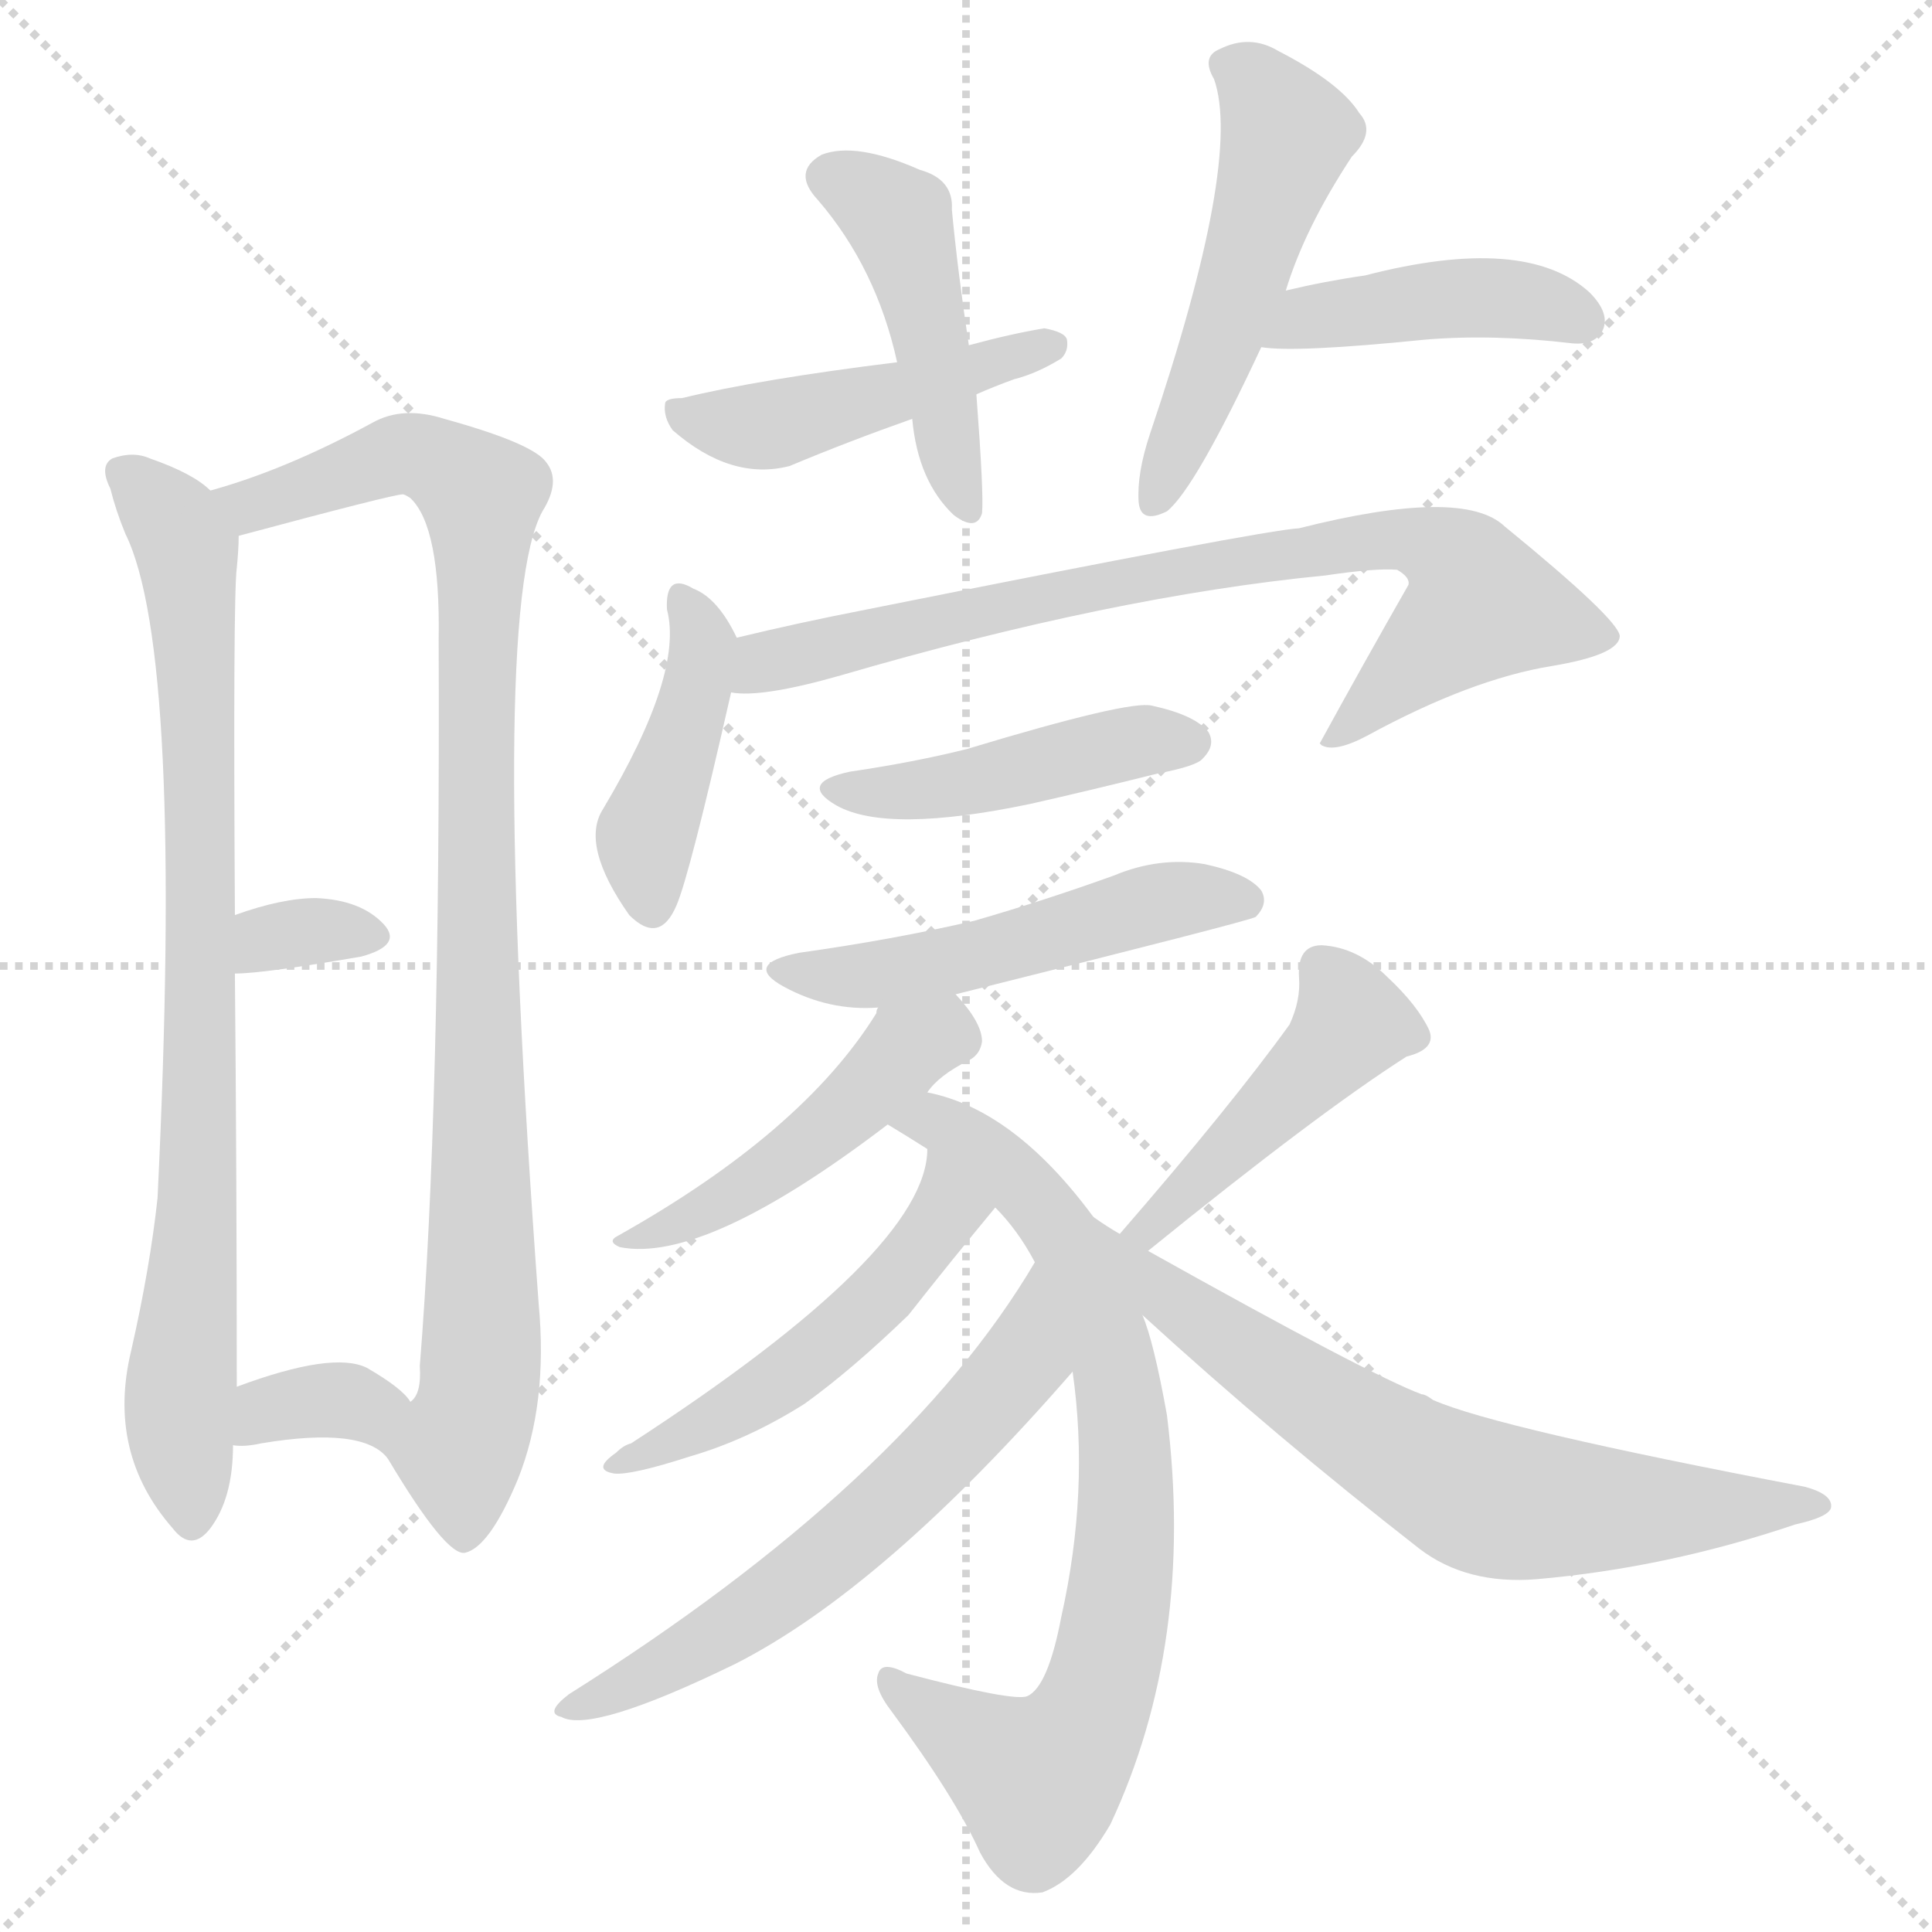 <svg version="1.1" viewBox="0 0 1024 1024" xmlns="http://www.w3.org/2000/svg">
  <g stroke="lightgray" stroke-dasharray="1,1" stroke-width="1" transform="scale(4, 4)">
    <line x1="0" y1="0" x2="256" y2="256"></line>
    <line x1="256" y1="0" x2="0" y2="256"></line>
    <line x1="128" y1="0" x2="128" y2="256"></line>
    <line x1="0" y1="128" x2="256" y2="128"></line>
  </g>
<g transform="scale(1, -1) translate(0, -900)">
   <style type="text/css">
    @keyframes keyframes0 {
      from {
       stroke: blue;
       stroke-dashoffset: 823;
       stroke-width: 128;
       }
       73% {
       animation-timing-function: step-end;
       stroke: blue;
       stroke-dashoffset: 0;
       stroke-width: 128;
       }
       to {
       stroke: black;
       stroke-width: 1024;
       }
       }
       #make-me-a-hanzi-animation-0 {
         animation: keyframes0 0.92s both;
         animation-delay: 0s;
         animation-timing-function: linear;
       }
    @keyframes keyframes1 {
      from {
       stroke: blue;
       stroke-dashoffset: 958;
       stroke-width: 128;
       }
       76% {
       animation-timing-function: step-end;
       stroke: blue;
       stroke-dashoffset: 0;
       stroke-width: 128;
       }
       to {
       stroke: black;
       stroke-width: 1024;
       }
       }
       #make-me-a-hanzi-animation-1 {
         animation: keyframes1 1.03s both;
         animation-delay: 0.92s;
         animation-timing-function: linear;
       }
    @keyframes keyframes2 {
      from {
       stroke: blue;
       stroke-dashoffset: 327;
       stroke-width: 128;
       }
       52% {
       animation-timing-function: step-end;
       stroke: blue;
       stroke-dashoffset: 0;
       stroke-width: 128;
       }
       to {
       stroke: black;
       stroke-width: 1024;
       }
       }
       #make-me-a-hanzi-animation-2 {
         animation: keyframes2 0.516s both;
         animation-delay: 1.949s;
         animation-timing-function: linear;
       }
    @keyframes keyframes3 {
      from {
       stroke: blue;
       stroke-dashoffset: 350;
       stroke-width: 128;
       }
       53% {
       animation-timing-function: step-end;
       stroke: blue;
       stroke-dashoffset: 0;
       stroke-width: 128;
       }
       to {
       stroke: black;
       stroke-width: 1024;
       }
       }
       #make-me-a-hanzi-animation-3 {
         animation: keyframes3 0.535s both;
         animation-delay: 2.465s;
         animation-timing-function: linear;
       }
    @keyframes keyframes4 {
      from {
       stroke: blue;
       stroke-dashoffset: 454;
       stroke-width: 128;
       }
       60% {
       animation-timing-function: step-end;
       stroke: blue;
       stroke-dashoffset: 0;
       stroke-width: 128;
       }
       to {
       stroke: black;
       stroke-width: 1024;
       }
       }
       #make-me-a-hanzi-animation-4 {
         animation: keyframes4 0.619s both;
         animation-delay: 3s;
         animation-timing-function: linear;
       }
    @keyframes keyframes5 {
      from {
       stroke: blue;
       stroke-dashoffset: 459;
       stroke-width: 128;
       }
       60% {
       animation-timing-function: step-end;
       stroke: blue;
       stroke-dashoffset: 0;
       stroke-width: 128;
       }
       to {
       stroke: black;
       stroke-width: 1024;
       }
       }
       #make-me-a-hanzi-animation-5 {
         animation: keyframes5 0.624s both;
         animation-delay: 3.62s;
         animation-timing-function: linear;
       }
    @keyframes keyframes6 {
      from {
       stroke: blue;
       stroke-dashoffset: 509;
       stroke-width: 128;
       }
       62% {
       animation-timing-function: step-end;
       stroke: blue;
       stroke-dashoffset: 0;
       stroke-width: 128;
       }
       to {
       stroke: black;
       stroke-width: 1024;
       }
       }
       #make-me-a-hanzi-animation-6 {
         animation: keyframes6 0.664s both;
         animation-delay: 4.243s;
         animation-timing-function: linear;
       }
    @keyframes keyframes7 {
      from {
       stroke: blue;
       stroke-dashoffset: 427;
       stroke-width: 128;
       }
       58% {
       animation-timing-function: step-end;
       stroke: blue;
       stroke-dashoffset: 0;
       stroke-width: 128;
       }
       to {
       stroke: black;
       stroke-width: 1024;
       }
       }
       #make-me-a-hanzi-animation-7 {
         animation: keyframes7 0.597s both;
         animation-delay: 4.908s;
         animation-timing-function: linear;
       }
    @keyframes keyframes8 {
      from {
       stroke: blue;
       stroke-dashoffset: 425;
       stroke-width: 128;
       }
       58% {
       animation-timing-function: step-end;
       stroke: blue;
       stroke-dashoffset: 0;
       stroke-width: 128;
       }
       to {
       stroke: black;
       stroke-width: 1024;
       }
       }
       #make-me-a-hanzi-animation-8 {
         animation: keyframes8 0.596s both;
         animation-delay: 5.505s;
         animation-timing-function: linear;
       }
    @keyframes keyframes9 {
      from {
       stroke: blue;
       stroke-dashoffset: 782;
       stroke-width: 128;
       }
       72% {
       animation-timing-function: step-end;
       stroke: blue;
       stroke-dashoffset: 0;
       stroke-width: 128;
       }
       to {
       stroke: black;
       stroke-width: 1024;
       }
       }
       #make-me-a-hanzi-animation-9 {
         animation: keyframes9 0.886s both;
         animation-delay: 6.101s;
         animation-timing-function: linear;
       }
    @keyframes keyframes10 {
      from {
       stroke: blue;
       stroke-dashoffset: 445;
       stroke-width: 128;
       }
       59% {
       animation-timing-function: step-end;
       stroke: blue;
       stroke-dashoffset: 0;
       stroke-width: 128;
       }
       to {
       stroke: black;
       stroke-width: 1024;
       }
       }
       #make-me-a-hanzi-animation-10 {
         animation: keyframes10 0.612s both;
         animation-delay: 6.987s;
         animation-timing-function: linear;
       }
    @keyframes keyframes11 {
      from {
       stroke: blue;
       stroke-dashoffset: 506;
       stroke-width: 128;
       }
       62% {
       animation-timing-function: step-end;
       stroke: blue;
       stroke-dashoffset: 0;
       stroke-width: 128;
       }
       to {
       stroke: black;
       stroke-width: 1024;
       }
       }
       #make-me-a-hanzi-animation-11 {
         animation: keyframes11 0.662s both;
         animation-delay: 7.599s;
         animation-timing-function: linear;
       }
    @keyframes keyframes12 {
      from {
       stroke: blue;
       stroke-dashoffset: 464;
       stroke-width: 128;
       }
       60% {
       animation-timing-function: step-end;
       stroke: blue;
       stroke-dashoffset: 0;
       stroke-width: 128;
       }
       to {
       stroke: black;
       stroke-width: 1024;
       }
       }
       #make-me-a-hanzi-animation-12 {
         animation: keyframes12 0.628s both;
         animation-delay: 8.261s;
         animation-timing-function: linear;
       }
    @keyframes keyframes13 {
      from {
       stroke: blue;
       stroke-dashoffset: 764;
       stroke-width: 128;
       }
       71% {
       animation-timing-function: step-end;
       stroke: blue;
       stroke-dashoffset: 0;
       stroke-width: 128;
       }
       to {
       stroke: black;
       stroke-width: 1024;
       }
       }
       #make-me-a-hanzi-animation-13 {
         animation: keyframes13 0.872s both;
         animation-delay: 8.889s;
         animation-timing-function: linear;
       }
    @keyframes keyframes14 {
      from {
       stroke: blue;
       stroke-dashoffset: 497;
       stroke-width: 128;
       }
       62% {
       animation-timing-function: step-end;
       stroke: blue;
       stroke-dashoffset: 0;
       stroke-width: 128;
       }
       to {
       stroke: black;
       stroke-width: 1024;
       }
       }
       #make-me-a-hanzi-animation-14 {
         animation: keyframes14 0.654s both;
         animation-delay: 9.761s;
         animation-timing-function: linear;
       }
    @keyframes keyframes15 {
      from {
       stroke: blue;
       stroke-dashoffset: 606;
       stroke-width: 128;
       }
       66% {
       animation-timing-function: step-end;
       stroke: blue;
       stroke-dashoffset: 0;
       stroke-width: 128;
       }
       to {
       stroke: black;
       stroke-width: 1024;
       }
       }
       #make-me-a-hanzi-animation-15 {
         animation: keyframes15 0.743s both;
         animation-delay: 10.415s;
         animation-timing-function: linear;
       }
    @keyframes keyframes16 {
      from {
       stroke: blue;
       stroke-dashoffset: 450;
       stroke-width: 128;
       }
       59% {
       animation-timing-function: step-end;
       stroke: blue;
       stroke-dashoffset: 0;
       stroke-width: 128;
       }
       to {
       stroke: black;
       stroke-width: 1024;
       }
       }
       #make-me-a-hanzi-animation-16 {
         animation: keyframes16 0.616s both;
         animation-delay: 11.158s;
         animation-timing-function: linear;
       }
    @keyframes keyframes17 {
      from {
       stroke: blue;
       stroke-dashoffset: 678;
       stroke-width: 128;
       }
       69% {
       animation-timing-function: step-end;
       stroke: blue;
       stroke-dashoffset: 0;
       stroke-width: 128;
       }
       to {
       stroke: black;
       stroke-width: 1024;
       }
       }
       #make-me-a-hanzi-animation-17 {
         animation: keyframes17 0.802s both;
         animation-delay: 11.774s;
         animation-timing-function: linear;
       }
</style>
<path d="M 111.5 640.0 Q 102.5 649.0 79.5 657.0 Q 70.5 661.0 59.5 657.0 Q 52.5 653.0 58.5 641.0 Q 61.5 629.0 66.5 617.0 Q 97.5 554.0 83.5 265.0 Q 79.5 228.0 69.5 184.0 Q 56.5 130.0 91.5 90.0 Q 101.5 77.0 111.5 90.0 Q 123.5 106.0 123.5 134.0 L 125.5 165.0 Q 125.5 274.0 124.5 384.0 L 124.5 415.0 Q 123.5 584.0 125.5 599.0 Q 126.5 609.0 126.5 616.0 C 127.5 629.0 127.5 629.0 111.5 640.0 Z" fill="lightgray"></path> 
<path d="M 205.5 127.0 Q 236.5 75.0 246.5 77.0 Q 259.5 80.0 274.5 116.0 Q 290.5 156.0 285.5 209.0 Q 258.5 576.0 287.5 629.0 Q 297.5 645.0 289.5 655.0 Q 282.5 665.0 235.5 678.0 Q 213.5 685.0 197.5 676.0 Q 151.5 651.0 111.5 640.0 C 82.5 631.0 97.5 608.0 126.5 616.0 Q 208.5 638.0 213.5 638.0 Q 214.5 638.0 217.5 636.0 Q 233.5 621.0 232.5 561.0 Q 233.5 312.0 222.5 176.0 Q 223.5 161.0 217.5 157.0 C 210.5 128.0 202.5 132.0 205.5 127.0 Z" fill="lightgray"></path> 
<path d="M 124.5 384.0 Q 139.5 384.0 191.5 393.0 Q 213.5 399.0 203.5 410.0 Q 191.5 423.0 167.5 424.0 Q 149.5 424.0 124.5 415.0 C 96.5 405.0 94.5 383.0 124.5 384.0 Z" fill="lightgray"></path> 
<path d="M 123.5 134.0 Q 129.5 133.0 138.5 135.0 Q 192.5 144.0 205.5 127.0 C 225.5 105.0 235.5 133.0 217.5 157.0 Q 213.5 164.0 194.5 175.0 Q 176.5 184.0 125.5 165.0 C 97.5 155.0 93.5 137.0 123.5 134.0 Z" fill="lightgray"></path> 
<path d="M 513.5 717.0 Q 507.5 757.0 504.5 789.0 Q 505.5 805.0 487.5 810.0 Q 453.5 825.0 435.5 818.0 Q 419.5 809.0 433.5 794.0 Q 464.5 758.0 475.5 708.0 L 483.5 678.0 Q 486.5 645.0 505.5 627.0 Q 517.5 618.0 520.5 628.0 Q 521.5 638.0 517.5 691.0 L 513.5 717.0 Z" fill="lightgray"></path> 
<path d="M 517.5 691.0 Q 526.5 695.0 537.5 699.0 Q 549.5 702.0 562.5 710.0 Q 566.5 714.0 565.5 720.0 Q 564.5 724.0 553.5 726.0 Q 535.5 723.0 513.5 717.0 L 475.5 708.0 Q 402.5 699.0 361.5 689.0 Q 352.5 689.0 352.5 686.0 Q 351.5 679.0 356.5 672.0 Q 387.5 645.0 418.5 653.0 Q 449.5 666.0 483.5 678.0 L 517.5 691.0 Z" fill="lightgray"></path> 
<path d="M 681.5 746.0 Q 691.5 779.0 716.5 817.0 Q 729.5 830.0 720.5 840.0 Q 710.5 856.0 677.5 873.0 Q 662.5 882.0 646.5 874.0 Q 636.5 870.0 643.5 858.0 Q 658.5 815.0 609.5 670.0 Q 602.5 649.0 603.5 634.0 Q 604.5 622.0 618.5 629.0 Q 633.5 641.0 668.5 716.0 L 681.5 746.0 Z" fill="lightgray"></path> 
<path d="M 668.5 716.0 Q 686.5 713.0 755.5 720.0 Q 791.5 723.0 833.5 718.0 Q 845.5 717.0 849.5 725.0 Q 853.5 734.0 842.5 745.0 Q 808.5 776.0 723.5 754.0 Q 702.5 751.0 681.5 746.0 C 652.5 739.0 638.5 719.0 668.5 716.0 Z" fill="lightgray"></path> 
<path d="M 390.5 562.0 Q 380.5 583.0 367.5 588.0 Q 352.5 597.0 353.5 577.0 Q 362.5 543.0 319.5 471.0 Q 307.5 452.0 333.5 415.0 Q 349.5 399.0 358.5 420.0 Q 365.5 436.0 387.5 533.0 C 392.5 557.0 392.5 557.0 390.5 562.0 Z" fill="lightgray"></path> 
<path d="M 387.5 533.0 Q 403.5 530.0 445.5 542.0 Q 589.5 584.0 702.5 595.0 Q 729.5 599.0 740.5 598.0 Q 747.5 594.0 746.5 590.0 Q 722.5 548.0 699.5 506.0 L 700.5 505.0 Q 707.5 501.0 724.5 510.0 Q 779.5 540.0 822.5 547.0 Q 858.5 553.0 858.5 563.0 Q 857.5 572.0 797.5 621.0 Q 775.5 642.0 688.5 620.0 Q 669.5 619.0 459.5 577.0 Q 423.5 570.0 390.5 562.0 C 361.5 555.0 357.5 533.0 387.5 533.0 Z" fill="lightgray"></path> 
<path d="M 450.5 491.0 Q 422.5 485.0 443.5 473.0 Q 470.5 458.0 546.5 474.0 Q 577.5 481.0 613.5 490.0 Q 634.5 494.0 637.5 498.0 Q 644.5 505.0 640.5 512.0 Q 633.5 521.0 610.5 526.0 Q 598.5 529.0 512.5 503.0 Q 484.5 496.0 450.5 491.0 Z" fill="lightgray"></path> 
<path d="M 506.5 373.0 Q 662.5 412.0 665.5 414.0 Q 672.5 421.0 668.5 428.0 Q 661.5 437.0 638.5 442.0 Q 614.5 446.0 590.5 436.0 Q 554.5 423.0 516.5 412.0 Q 473.5 402.0 423.5 395.0 Q 393.5 389.0 415.5 377.0 Q 439.5 364.0 465.5 366.0 L 506.5 373.0 Z" fill="lightgray"></path> 
<path d="M 491.5 321.0 Q 497.5 330.0 513.5 338.0 Q 519.5 341.0 520.5 348.0 Q 520.5 358.0 506.5 373.0 C 486.5 396.0 478.5 393.0 465.5 366.0 Q 464.5 365.0 464.5 363.0 Q 425.5 300.0 327.5 245.0 Q 321.5 242.0 328.5 239.0 Q 373.5 230.0 470.5 304.0 L 491.5 321.0 Z" fill="lightgray"></path> 
<path d="M 579.5 255.0 Q 537.5 312.0 491.5 321.0 C 462.5 329.0 444.5 320.0 470.5 304.0 Q 480.5 298.0 491.5 291.0 L 527.5 260.0 Q 539.5 248.0 548.5 231.0 L 568.5 173.0 Q 577.5 110.0 562.5 43.0 Q 555.5 6.0 544.5 1.0 Q 537.5 -2.0 480.5 13.0 Q 467.5 20.0 465.5 13.0 Q 462.5 6.0 472.5 -7.0 Q 506.5 -53.0 519.5 -82.0 Q 532.5 -106.0 552.5 -103.0 Q 571.5 -96.0 588.5 -67.0 Q 633.5 29.0 618.5 150.0 Q 611.5 189.0 605.5 203.0 L 579.5 255.0 Z" fill="lightgray"></path> 
<path d="M 491.5 291.0 Q 491.5 237.0 334.5 135.0 Q 330.5 134.0 326.5 130.0 Q 313.5 121.0 325.5 119.0 Q 334.5 118.0 365.5 128.0 Q 396.5 137.0 426.5 156.0 Q 451.5 174.0 481.5 203.0 Q 503.5 231.0 527.5 260.0 C 546.5 283.0 494.5 321.0 491.5 291.0 Z" fill="lightgray"></path> 
<path d="M 548.5 231.0 Q 479.5 114.0 301.5 2.0 Q 288.5 -8.0 297.5 -10.0 Q 313.5 -19.0 389.5 18.0 Q 468.5 58.0 568.5 173.0 C 588.5 196.0 564.5 257.0 548.5 231.0 Z" fill="lightgray"></path> 
<path d="M 608.5 237.0 Q 698.5 310.0 745.5 340.0 Q 761.5 344.0 757.5 354.0 Q 751.5 367.0 735.5 382.0 Q 719.5 398.0 700.5 399.0 Q 687.5 399.0 688.5 382.0 Q 689.5 370.0 683.5 357.0 Q 652.5 314.0 593.5 246.0 C 573.5 223.0 585.5 218.0 608.5 237.0 Z" fill="lightgray"></path> 
<path d="M 605.5 203.0 Q 675.5 139.0 752.5 79.0 Q 777.5 60.0 814.5 63.0 Q 883.5 69.0 951.5 92.0 Q 969.5 96.0 970.5 101.0 Q 971.5 108.0 956.5 112.0 Q 793.5 143.0 759.5 158.0 Q 755.5 161.0 753.5 161.0 Q 726.5 171.0 608.5 237.0 L 593.5 246.0 Q 586.5 250.0 579.5 255.0 C 554.5 271.0 583.5 223.0 605.5 203.0 Z" fill="lightgray"></path> 
      <clipPath id="make-me-a-hanzi-clip-0">
      <path d="M 111.5 640.0 Q 102.5 649.0 79.5 657.0 Q 70.5 661.0 59.5 657.0 Q 52.5 653.0 58.5 641.0 Q 61.5 629.0 66.5 617.0 Q 97.5 554.0 83.5 265.0 Q 79.5 228.0 69.5 184.0 Q 56.5 130.0 91.5 90.0 Q 101.5 77.0 111.5 90.0 Q 123.5 106.0 123.5 134.0 L 125.5 165.0 Q 125.5 274.0 124.5 384.0 L 124.5 415.0 Q 123.5 584.0 125.5 599.0 Q 126.5 609.0 126.5 616.0 C 127.5 629.0 127.5 629.0 111.5 640.0 Z" fill="lightgray"></path>
      </clipPath>
      <path clip-path="url(#make-me-a-hanzi-clip-0)" d="M 66.5 649.0 L 95.5 617.0 L 103.5 553.0 L 106.5 313.0 L 95.5 159.0 L 101.5 94.0 " fill="none" id="make-me-a-hanzi-animation-0" stroke-dasharray="695 1390" stroke-linecap="round"></path>

      <clipPath id="make-me-a-hanzi-clip-1">
      <path d="M 205.5 127.0 Q 236.5 75.0 246.5 77.0 Q 259.5 80.0 274.5 116.0 Q 290.5 156.0 285.5 209.0 Q 258.5 576.0 287.5 629.0 Q 297.5 645.0 289.5 655.0 Q 282.5 665.0 235.5 678.0 Q 213.5 685.0 197.5 676.0 Q 151.5 651.0 111.5 640.0 C 82.5 631.0 97.5 608.0 126.5 616.0 Q 208.5 638.0 213.5 638.0 Q 214.5 638.0 217.5 636.0 Q 233.5 621.0 232.5 561.0 Q 233.5 312.0 222.5 176.0 Q 223.5 161.0 217.5 157.0 C 210.5 128.0 202.5 132.0 205.5 127.0 Z" fill="lightgray"></path>
      </clipPath>
      <path clip-path="url(#make-me-a-hanzi-clip-1)" d="M 119.5 637.0 L 137.5 632.0 L 216.5 660.0 L 239.5 652.0 L 254.5 638.0 L 256.5 220.0 L 253.5 157.0 L 243.5 130.0 L 246.5 85.0 " fill="none" id="make-me-a-hanzi-animation-1" stroke-dasharray="830 1660" stroke-linecap="round"></path>

      <clipPath id="make-me-a-hanzi-clip-2">
      <path d="M 124.5 384.0 Q 139.5 384.0 191.5 393.0 Q 213.5 399.0 203.5 410.0 Q 191.5 423.0 167.5 424.0 Q 149.5 424.0 124.5 415.0 C 96.5 405.0 94.5 383.0 124.5 384.0 Z" fill="lightgray"></path>
      </clipPath>
      <path clip-path="url(#make-me-a-hanzi-clip-2)" d="M 127.5 392.0 L 151.5 405.0 L 195.5 403.0 " fill="none" id="make-me-a-hanzi-animation-2" stroke-dasharray="199 398" stroke-linecap="round"></path>

      <clipPath id="make-me-a-hanzi-clip-3">
      <path d="M 123.5 134.0 Q 129.5 133.0 138.5 135.0 Q 192.5 144.0 205.5 127.0 C 225.5 105.0 235.5 133.0 217.5 157.0 Q 213.5 164.0 194.5 175.0 Q 176.5 184.0 125.5 165.0 C 97.5 155.0 93.5 137.0 123.5 134.0 Z" fill="lightgray"></path>
      </clipPath>
      <path clip-path="url(#make-me-a-hanzi-clip-3)" d="M 130.5 141.0 L 142.5 153.0 L 179.5 158.0 L 196.5 153.0 L 204.5 133.0 " fill="none" id="make-me-a-hanzi-animation-3" stroke-dasharray="222 444" stroke-linecap="round"></path>

      <clipPath id="make-me-a-hanzi-clip-4">
      <path d="M 513.5 717.0 Q 507.5 757.0 504.5 789.0 Q 505.5 805.0 487.5 810.0 Q 453.5 825.0 435.5 818.0 Q 419.5 809.0 433.5 794.0 Q 464.5 758.0 475.5 708.0 L 483.5 678.0 Q 486.5 645.0 505.5 627.0 Q 517.5 618.0 520.5 628.0 Q 521.5 638.0 517.5 691.0 L 513.5 717.0 Z" fill="lightgray"></path>
      </clipPath>
      <path clip-path="url(#make-me-a-hanzi-clip-4)" d="M 440.5 806.0 L 476.5 784.0 L 512.5 632.0 " fill="none" id="make-me-a-hanzi-animation-4" stroke-dasharray="326 652" stroke-linecap="round"></path>

      <clipPath id="make-me-a-hanzi-clip-5">
      <path d="M 517.5 691.0 Q 526.5 695.0 537.5 699.0 Q 549.5 702.0 562.5 710.0 Q 566.5 714.0 565.5 720.0 Q 564.5 724.0 553.5 726.0 Q 535.5 723.0 513.5 717.0 L 475.5 708.0 Q 402.5 699.0 361.5 689.0 Q 352.5 689.0 352.5 686.0 Q 351.5 679.0 356.5 672.0 Q 387.5 645.0 418.5 653.0 Q 449.5 666.0 483.5 678.0 L 517.5 691.0 Z" fill="lightgray"></path>
      </clipPath>
      <path clip-path="url(#make-me-a-hanzi-clip-5)" d="M 359.5 680.0 L 416.5 676.0 L 556.5 717.0 " fill="none" id="make-me-a-hanzi-animation-5" stroke-dasharray="331 662" stroke-linecap="round"></path>

      <clipPath id="make-me-a-hanzi-clip-6">
      <path d="M 681.5 746.0 Q 691.5 779.0 716.5 817.0 Q 729.5 830.0 720.5 840.0 Q 710.5 856.0 677.5 873.0 Q 662.5 882.0 646.5 874.0 Q 636.5 870.0 643.5 858.0 Q 658.5 815.0 609.5 670.0 Q 602.5 649.0 603.5 634.0 Q 604.5 622.0 618.5 629.0 Q 633.5 641.0 668.5 716.0 L 681.5 746.0 Z" fill="lightgray"></path>
      </clipPath>
      <path clip-path="url(#make-me-a-hanzi-clip-6)" d="M 649.5 865.0 L 664.5 858.0 L 682.5 828.0 L 646.5 714.0 L 613.5 639.0 " fill="none" id="make-me-a-hanzi-animation-6" stroke-dasharray="381 762" stroke-linecap="round"></path>

      <clipPath id="make-me-a-hanzi-clip-7">
      <path d="M 668.5 716.0 Q 686.5 713.0 755.5 720.0 Q 791.5 723.0 833.5 718.0 Q 845.5 717.0 849.5 725.0 Q 853.5 734.0 842.5 745.0 Q 808.5 776.0 723.5 754.0 Q 702.5 751.0 681.5 746.0 C 652.5 739.0 638.5 719.0 668.5 716.0 Z" fill="lightgray"></path>
      </clipPath>
      <path clip-path="url(#make-me-a-hanzi-clip-7)" d="M 672.5 720.0 L 705.5 733.0 L 787.5 743.0 L 838.5 730.0 " fill="none" id="make-me-a-hanzi-animation-7" stroke-dasharray="299 598" stroke-linecap="round"></path>

      <clipPath id="make-me-a-hanzi-clip-8">
      <path d="M 390.5 562.0 Q 380.5 583.0 367.5 588.0 Q 352.5 597.0 353.5 577.0 Q 362.5 543.0 319.5 471.0 Q 307.5 452.0 333.5 415.0 Q 349.5 399.0 358.5 420.0 Q 365.5 436.0 387.5 533.0 C 392.5 557.0 392.5 557.0 390.5 562.0 Z" fill="lightgray"></path>
      </clipPath>
      <path clip-path="url(#make-me-a-hanzi-clip-8)" d="M 360.5 582.0 L 372.5 557.0 L 361.5 504.0 L 342.5 456.0 L 345.5 421.0 " fill="none" id="make-me-a-hanzi-animation-8" stroke-dasharray="297 594" stroke-linecap="round"></path>

      <clipPath id="make-me-a-hanzi-clip-9">
      <path d="M 387.5 533.0 Q 403.5 530.0 445.5 542.0 Q 589.5 584.0 702.5 595.0 Q 729.5 599.0 740.5 598.0 Q 747.5 594.0 746.5 590.0 Q 722.5 548.0 699.5 506.0 L 700.5 505.0 Q 707.5 501.0 724.5 510.0 Q 779.5 540.0 822.5 547.0 Q 858.5 553.0 858.5 563.0 Q 857.5 572.0 797.5 621.0 Q 775.5 642.0 688.5 620.0 Q 669.5 619.0 459.5 577.0 Q 423.5 570.0 390.5 562.0 C 361.5 555.0 357.5 533.0 387.5 533.0 Z" fill="lightgray"></path>
      </clipPath>
      <path clip-path="url(#make-me-a-hanzi-clip-9)" d="M 392.5 540.0 L 405.5 549.0 L 466.5 562.0 L 475.5 569.0 L 702.5 612.0 L 743.5 615.0 L 769.5 604.0 L 785.5 580.0 L 714.5 513.0 L 705.5 511.0 " fill="none" id="make-me-a-hanzi-animation-9" stroke-dasharray="654 1308" stroke-linecap="round"></path>

      <clipPath id="make-me-a-hanzi-clip-10">
      <path d="M 450.5 491.0 Q 422.5 485.0 443.5 473.0 Q 470.5 458.0 546.5 474.0 Q 577.5 481.0 613.5 490.0 Q 634.5 494.0 637.5 498.0 Q 644.5 505.0 640.5 512.0 Q 633.5 521.0 610.5 526.0 Q 598.5 529.0 512.5 503.0 Q 484.5 496.0 450.5 491.0 Z" fill="lightgray"></path>
      </clipPath>
      <path clip-path="url(#make-me-a-hanzi-clip-10)" d="M 444.5 483.0 L 482.5 480.0 L 595.5 506.0 L 630.5 507.0 " fill="none" id="make-me-a-hanzi-animation-10" stroke-dasharray="317 634" stroke-linecap="round"></path>

      <clipPath id="make-me-a-hanzi-clip-11">
      <path d="M 506.5 373.0 Q 662.5 412.0 665.5 414.0 Q 672.5 421.0 668.5 428.0 Q 661.5 437.0 638.5 442.0 Q 614.5 446.0 590.5 436.0 Q 554.5 423.0 516.5 412.0 Q 473.5 402.0 423.5 395.0 Q 393.5 389.0 415.5 377.0 Q 439.5 364.0 465.5 366.0 L 506.5 373.0 Z" fill="lightgray"></path>
      </clipPath>
      <path clip-path="url(#make-me-a-hanzi-clip-11)" d="M 416.5 387.0 L 458.5 383.0 L 513.5 392.0 L 612.5 421.0 L 661.5 422.0 " fill="none" id="make-me-a-hanzi-animation-11" stroke-dasharray="378 756" stroke-linecap="round"></path>

      <clipPath id="make-me-a-hanzi-clip-12">
      <path d="M 491.5 321.0 Q 497.5 330.0 513.5 338.0 Q 519.5 341.0 520.5 348.0 Q 520.5 358.0 506.5 373.0 C 486.5 396.0 478.5 393.0 465.5 366.0 Q 464.5 365.0 464.5 363.0 Q 425.5 300.0 327.5 245.0 Q 321.5 242.0 328.5 239.0 Q 373.5 230.0 470.5 304.0 L 491.5 321.0 Z" fill="lightgray"></path>
      </clipPath>
      <path clip-path="url(#make-me-a-hanzi-clip-12)" d="M 507.5 350.0 L 489.5 349.0 L 401.5 275.0 L 333.5 243.0 " fill="none" id="make-me-a-hanzi-animation-12" stroke-dasharray="336 672" stroke-linecap="round"></path>

      <clipPath id="make-me-a-hanzi-clip-13">
      <path d="M 579.5 255.0 Q 537.5 312.0 491.5 321.0 C 462.5 329.0 444.5 320.0 470.5 304.0 Q 480.5 298.0 491.5 291.0 L 527.5 260.0 Q 539.5 248.0 548.5 231.0 L 568.5 173.0 Q 577.5 110.0 562.5 43.0 Q 555.5 6.0 544.5 1.0 Q 537.5 -2.0 480.5 13.0 Q 467.5 20.0 465.5 13.0 Q 462.5 6.0 472.5 -7.0 Q 506.5 -53.0 519.5 -82.0 Q 532.5 -106.0 552.5 -103.0 Q 571.5 -96.0 588.5 -67.0 Q 633.5 29.0 618.5 150.0 Q 611.5 189.0 605.5 203.0 L 579.5 255.0 Z" fill="lightgray"></path>
      </clipPath>
      <path clip-path="url(#make-me-a-hanzi-clip-13)" d="M 478.5 305.0 L 494.5 306.0 L 526.5 286.0 L 566.5 240.0 L 589.5 183.0 L 596.5 91.0 L 589.5 32.0 L 577.5 -9.0 L 550.5 -44.0 L 473.5 9.0 " fill="none" id="make-me-a-hanzi-animation-13" stroke-dasharray="636 1272" stroke-linecap="round"></path>

      <clipPath id="make-me-a-hanzi-clip-14">
      <path d="M 491.5 291.0 Q 491.5 237.0 334.5 135.0 Q 330.5 134.0 326.5 130.0 Q 313.5 121.0 325.5 119.0 Q 334.5 118.0 365.5 128.0 Q 396.5 137.0 426.5 156.0 Q 451.5 174.0 481.5 203.0 Q 503.5 231.0 527.5 260.0 C 546.5 283.0 494.5 321.0 491.5 291.0 Z" fill="lightgray"></path>
      </clipPath>
      <path clip-path="url(#make-me-a-hanzi-clip-14)" d="M 496.5 277.0 L 501.5 258.0 L 452.5 199.0 L 400.5 160.0 L 329.5 124.0 " fill="none" id="make-me-a-hanzi-animation-14" stroke-dasharray="369 738" stroke-linecap="round"></path>

      <clipPath id="make-me-a-hanzi-clip-15">
      <path d="M 548.5 231.0 Q 479.5 114.0 301.5 2.0 Q 288.5 -8.0 297.5 -10.0 Q 313.5 -19.0 389.5 18.0 Q 468.5 58.0 568.5 173.0 C 588.5 196.0 564.5 257.0 548.5 231.0 Z" fill="lightgray"></path>
      </clipPath>
      <path clip-path="url(#make-me-a-hanzi-clip-15)" d="M 549.5 223.0 L 541.5 178.0 L 483.5 114.0 L 372.5 27.0 L 302.5 -5.0 " fill="none" id="make-me-a-hanzi-animation-15" stroke-dasharray="478 956" stroke-linecap="round"></path>

      <clipPath id="make-me-a-hanzi-clip-16">
      <path d="M 608.5 237.0 Q 698.5 310.0 745.5 340.0 Q 761.5 344.0 757.5 354.0 Q 751.5 367.0 735.5 382.0 Q 719.5 398.0 700.5 399.0 Q 687.5 399.0 688.5 382.0 Q 689.5 370.0 683.5 357.0 Q 652.5 314.0 593.5 246.0 C 573.5 223.0 585.5 218.0 608.5 237.0 Z" fill="lightgray"></path>
      </clipPath>
      <path clip-path="url(#make-me-a-hanzi-clip-16)" d="M 700.5 386.0 L 716.5 358.0 L 707.5 345.0 L 610.5 249.0 L 601.5 252.0 " fill="none" id="make-me-a-hanzi-animation-16" stroke-dasharray="322 644" stroke-linecap="round"></path>

      <clipPath id="make-me-a-hanzi-clip-17">
      <path d="M 605.5 203.0 Q 675.5 139.0 752.5 79.0 Q 777.5 60.0 814.5 63.0 Q 883.5 69.0 951.5 92.0 Q 969.5 96.0 970.5 101.0 Q 971.5 108.0 956.5 112.0 Q 793.5 143.0 759.5 158.0 Q 755.5 161.0 753.5 161.0 Q 726.5 171.0 608.5 237.0 L 593.5 246.0 Q 586.5 250.0 579.5 255.0 C 554.5 271.0 583.5 223.0 605.5 203.0 Z" fill="lightgray"></path>
      </clipPath>
      <path clip-path="url(#make-me-a-hanzi-clip-17)" d="M 588.5 246.0 L 621.5 210.0 L 743.5 128.0 L 784.5 107.0 L 862.5 99.0 L 964.5 102.0 " fill="none" id="make-me-a-hanzi-animation-17" stroke-dasharray="550 1100" stroke-linecap="round"></path>

</g>
</svg>
